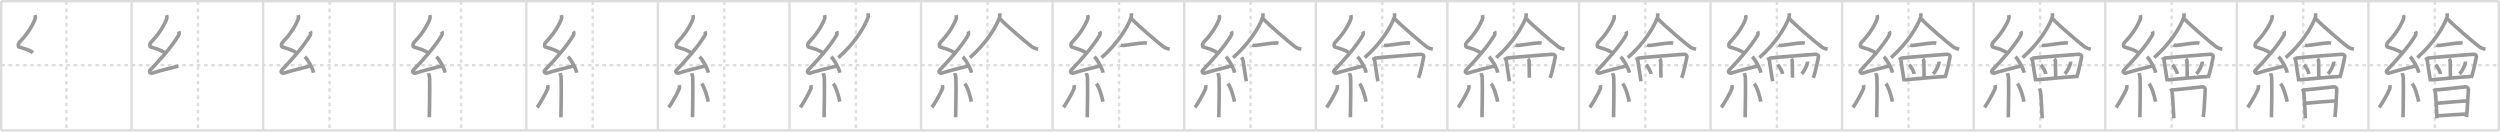<svg width="2071px" height="109px" viewBox="0 0 2071 109" xmlns="http://www.w3.org/2000/svg" xmlns:xlink="http://www.w3.org/1999/xlink" xml:space="preserve" version="1.1" baseProfile="full">
<line x1="1" y1="1" x2="2070" y2="1" style="stroke:#ddd;stroke-width:2"></line>
<line x1="1" y1="1" x2="1" y2="108" style="stroke:#ddd;stroke-width:2"></line>
<line x1="1" y1="108" x2="2070" y2="108" style="stroke:#ddd;stroke-width:2"></line>
<line x1="2070" y1="1" x2="2070" y2="108" style="stroke:#ddd;stroke-width:2"></line>
<line x1="109" y1="1" x2="109" y2="108" style="stroke:#ddd;stroke-width:2"></line>
<line x1="218" y1="1" x2="218" y2="108" style="stroke:#ddd;stroke-width:2"></line>
<line x1="327" y1="1" x2="327" y2="108" style="stroke:#ddd;stroke-width:2"></line>
<line x1="436" y1="1" x2="436" y2="108" style="stroke:#ddd;stroke-width:2"></line>
<line x1="545" y1="1" x2="545" y2="108" style="stroke:#ddd;stroke-width:2"></line>
<line x1="654" y1="1" x2="654" y2="108" style="stroke:#ddd;stroke-width:2"></line>
<line x1="763" y1="1" x2="763" y2="108" style="stroke:#ddd;stroke-width:2"></line>
<line x1="872" y1="1" x2="872" y2="108" style="stroke:#ddd;stroke-width:2"></line>
<line x1="981" y1="1" x2="981" y2="108" style="stroke:#ddd;stroke-width:2"></line>
<line x1="1090" y1="1" x2="1090" y2="108" style="stroke:#ddd;stroke-width:2"></line>
<line x1="1199" y1="1" x2="1199" y2="108" style="stroke:#ddd;stroke-width:2"></line>
<line x1="1308" y1="1" x2="1308" y2="108" style="stroke:#ddd;stroke-width:2"></line>
<line x1="1417" y1="1" x2="1417" y2="108" style="stroke:#ddd;stroke-width:2"></line>
<line x1="1526" y1="1" x2="1526" y2="108" style="stroke:#ddd;stroke-width:2"></line>
<line x1="1635" y1="1" x2="1635" y2="108" style="stroke:#ddd;stroke-width:2"></line>
<line x1="1744" y1="1" x2="1744" y2="108" style="stroke:#ddd;stroke-width:2"></line>
<line x1="1853" y1="1" x2="1853" y2="108" style="stroke:#ddd;stroke-width:2"></line>
<line x1="1962" y1="1" x2="1962" y2="108" style="stroke:#ddd;stroke-width:2"></line>
<line x1="1" y1="54" x2="2070" y2="54" style="stroke:#ddd;stroke-width:2;stroke-dasharray:3 3"></line>
<line x1="55" y1="1" x2="55" y2="108" style="stroke:#ddd;stroke-width:2;stroke-dasharray:3 3"></line>
<line x1="164" y1="1" x2="164" y2="108" style="stroke:#ddd;stroke-width:2;stroke-dasharray:3 3"></line>
<line x1="273" y1="1" x2="273" y2="108" style="stroke:#ddd;stroke-width:2;stroke-dasharray:3 3"></line>
<line x1="382" y1="1" x2="382" y2="108" style="stroke:#ddd;stroke-width:2;stroke-dasharray:3 3"></line>
<line x1="491" y1="1" x2="491" y2="108" style="stroke:#ddd;stroke-width:2;stroke-dasharray:3 3"></line>
<line x1="600" y1="1" x2="600" y2="108" style="stroke:#ddd;stroke-width:2;stroke-dasharray:3 3"></line>
<line x1="709" y1="1" x2="709" y2="108" style="stroke:#ddd;stroke-width:2;stroke-dasharray:3 3"></line>
<line x1="818" y1="1" x2="818" y2="108" style="stroke:#ddd;stroke-width:2;stroke-dasharray:3 3"></line>
<line x1="927" y1="1" x2="927" y2="108" style="stroke:#ddd;stroke-width:2;stroke-dasharray:3 3"></line>
<line x1="1036" y1="1" x2="1036" y2="108" style="stroke:#ddd;stroke-width:2;stroke-dasharray:3 3"></line>
<line x1="1145" y1="1" x2="1145" y2="108" style="stroke:#ddd;stroke-width:2;stroke-dasharray:3 3"></line>
<line x1="1254" y1="1" x2="1254" y2="108" style="stroke:#ddd;stroke-width:2;stroke-dasharray:3 3"></line>
<line x1="1363" y1="1" x2="1363" y2="108" style="stroke:#ddd;stroke-width:2;stroke-dasharray:3 3"></line>
<line x1="1472" y1="1" x2="1472" y2="108" style="stroke:#ddd;stroke-width:2;stroke-dasharray:3 3"></line>
<line x1="1581" y1="1" x2="1581" y2="108" style="stroke:#ddd;stroke-width:2;stroke-dasharray:3 3"></line>
<line x1="1690" y1="1" x2="1690" y2="108" style="stroke:#ddd;stroke-width:2;stroke-dasharray:3 3"></line>
<line x1="1799" y1="1" x2="1799" y2="108" style="stroke:#ddd;stroke-width:2;stroke-dasharray:3 3"></line>
<line x1="1908" y1="1" x2="1908" y2="108" style="stroke:#ddd;stroke-width:2;stroke-dasharray:3 3"></line>
<line x1="2017" y1="1" x2="2017" y2="108" style="stroke:#ddd;stroke-width:2;stroke-dasharray:3 3"></line>
<path d="M28.98,12.5c0.4,1.38,0.41,2.4-0.2,3.91c-2.69,6.64-7.79,13.71-13.05,19.02c-0.73,0.73-0.79,3.19,0,3.45c4.16,1.38,8.03,2.2,11.59,4.73" style="fill:none;stroke:#999;stroke-width:3"></path>

<path d="M137.98,12.5c0.4,1.38,0.41,2.4-0.2,3.91c-2.69,6.64-7.79,13.71-13.05,19.02c-0.73,0.73-0.79,3.19,0,3.45c4.16,1.38,8.03,2.2,11.59,4.73" style="fill:none;stroke:#999;stroke-width:3"></path>
<path d="M148.08,25.93c0.29,0.58,0.37,2.46,0,3.09c-5.69,9.73-15.69,20.68-23.52,28.94c-1.8,1.89,0.45,2.98,1.62,2.59c4.9-1.61,15.27-4.26,21.57-5.8" style="fill:none;stroke:#999;stroke-width:3"></path>

<path d="M246.98,12.5c0.4,1.38,0.41,2.4-0.2,3.91c-2.69,6.64-7.79,13.71-13.05,19.02c-0.73,0.73-0.79,3.19,0,3.45c4.16,1.38,8.03,2.2,11.59,4.73" style="fill:none;stroke:#999;stroke-width:3"></path>
<path d="M257.08,25.93c0.29,0.58,0.37,2.46,0,3.09c-5.69,9.73-15.69,20.68-23.52,28.94c-1.8,1.89,0.45,2.98,1.62,2.59c4.9-1.61,15.27-4.26,21.57-5.8" style="fill:none;stroke:#999;stroke-width:3"></path>
<path d="M252.5,47c2.56,2.34,6.61,9.61,7.25,13.25" style="fill:none;stroke:#999;stroke-width:3"></path>

<path d="M355.98,12.5c0.4,1.38,0.41,2.4-0.2,3.91c-2.69,6.64-7.79,13.71-13.05,19.02c-0.73,0.73-0.79,3.19,0,3.45c4.16,1.38,8.03,2.2,11.59,4.73" style="fill:none;stroke:#999;stroke-width:3"></path>
<path d="M366.08,25.93c0.29,0.58,0.37,2.46,0,3.09c-5.69,9.73-15.69,20.68-23.52,28.94c-1.8,1.89,0.45,2.98,1.62,2.59c4.9-1.61,15.27-4.26,21.57-5.8" style="fill:none;stroke:#999;stroke-width:3"></path>
<path d="M361.5,47c2.56,2.34,6.61,9.61,7.25,13.25" style="fill:none;stroke:#999;stroke-width:3"></path>
<path d="M354.89,60.62c0.07,0.36,0.91,1.85,0.98,4.09c0.31,10.79-0.2,28.79-0.2,32.46" style="fill:none;stroke:#999;stroke-width:3"></path>

<path d="M464.98,12.5c0.4,1.38,0.41,2.4-0.2,3.91c-2.69,6.64-7.79,13.71-13.05,19.02c-0.73,0.73-0.79,3.19,0,3.45c4.16,1.38,8.03,2.2,11.59,4.73" style="fill:none;stroke:#999;stroke-width:3"></path>
<path d="M475.08,25.93c0.29,0.58,0.37,2.46,0,3.09c-5.69,9.73-15.69,20.68-23.52,28.94c-1.8,1.89,0.45,2.98,1.62,2.59c4.9-1.61,15.27-4.26,21.57-5.8" style="fill:none;stroke:#999;stroke-width:3"></path>
<path d="M470.5,47c2.56,2.34,6.61,9.61,7.25,13.25" style="fill:none;stroke:#999;stroke-width:3"></path>
<path d="M463.89,60.62c0.07,0.36,0.91,1.85,0.98,4.09c0.31,10.79-0.2,28.79-0.2,32.46" style="fill:none;stroke:#999;stroke-width:3"></path>
<path d="M453.78,70.5c0.15,0.87,0.12,2.57-0.15,3.19C451.88,77.74,447.49,85.53,445.0,89" style="fill:none;stroke:#999;stroke-width:3"></path>

<path d="M573.98,12.5c0.4,1.38,0.41,2.4-0.2,3.91c-2.69,6.64-7.79,13.71-13.05,19.02c-0.73,0.73-0.79,3.19,0,3.45c4.16,1.38,8.03,2.2,11.59,4.73" style="fill:none;stroke:#999;stroke-width:3"></path>
<path d="M584.08,25.93c0.29,0.58,0.37,2.46,0,3.09c-5.69,9.73-15.69,20.68-23.52,28.94c-1.8,1.89,0.45,2.98,1.62,2.59c4.9-1.61,15.27-4.26,21.57-5.8" style="fill:none;stroke:#999;stroke-width:3"></path>
<path d="M579.5,47c2.56,2.34,6.61,9.61,7.25,13.25" style="fill:none;stroke:#999;stroke-width:3"></path>
<path d="M572.89,60.62c0.07,0.36,0.91,1.85,0.98,4.09c0.31,10.79-0.2,28.79-0.2,32.46" style="fill:none;stroke:#999;stroke-width:3"></path>
<path d="M562.78,70.5c0.15,0.87,0.12,2.57-0.15,3.19C560.88,77.74,556.49,85.53,554.0,89" style="fill:none;stroke:#999;stroke-width:3"></path>
<path d="M581.25,69.25c2.71,3.54,4.79,11.76,5.42,14.97" style="fill:none;stroke:#999;stroke-width:3"></path>

<path d="M682.98,12.5c0.4,1.38,0.41,2.4-0.2,3.91c-2.69,6.64-7.79,13.71-13.05,19.02c-0.73,0.73-0.79,3.19,0,3.45c4.16,1.38,8.03,2.2,11.59,4.73" style="fill:none;stroke:#999;stroke-width:3"></path>
<path d="M693.08,25.93c0.29,0.58,0.37,2.46,0,3.09c-5.69,9.73-15.69,20.68-23.52,28.94c-1.8,1.89,0.45,2.98,1.62,2.59c4.9-1.61,15.27-4.26,21.57-5.8" style="fill:none;stroke:#999;stroke-width:3"></path>
<path d="M688.5,47c2.56,2.34,6.61,9.61,7.25,13.25" style="fill:none;stroke:#999;stroke-width:3"></path>
<path d="M681.89,60.62c0.07,0.36,0.91,1.85,0.98,4.09c0.31,10.79-0.2,28.79-0.2,32.46" style="fill:none;stroke:#999;stroke-width:3"></path>
<path d="M671.78,70.5c0.15,0.87,0.12,2.57-0.15,3.19C669.88,77.74,665.49,85.53,663.0,89" style="fill:none;stroke:#999;stroke-width:3"></path>
<path d="M690.25,69.25c2.71,3.54,4.79,11.76,5.42,14.97" style="fill:none;stroke:#999;stroke-width:3"></path>
<path d="M719.17,11c0.07,0.86,0.27,2.33-0.14,3.48c-2.92,8.16-11.26,21.64-24.53,33.27" style="fill:none;stroke:#999;stroke-width:3"></path>

<path d="M791.98,12.5c0.4,1.38,0.41,2.4-0.2,3.91c-2.69,6.64-7.79,13.71-13.05,19.02c-0.73,0.73-0.79,3.19,0,3.45c4.16,1.38,8.03,2.2,11.59,4.73" style="fill:none;stroke:#999;stroke-width:3"></path>
<path d="M802.08,25.93c0.29,0.58,0.37,2.46,0,3.09c-5.69,9.73-15.69,20.68-23.52,28.94c-1.8,1.89,0.45,2.98,1.62,2.59c4.9-1.61,15.27-4.26,21.57-5.8" style="fill:none;stroke:#999;stroke-width:3"></path>
<path d="M797.5,47c2.56,2.34,6.61,9.61,7.25,13.25" style="fill:none;stroke:#999;stroke-width:3"></path>
<path d="M790.89,60.62c0.07,0.36,0.91,1.85,0.98,4.09c0.31,10.79-0.2,28.79-0.2,32.46" style="fill:none;stroke:#999;stroke-width:3"></path>
<path d="M780.78,70.5c0.15,0.87,0.12,2.57-0.15,3.19C778.88,77.74,774.49,85.53,772.0,89" style="fill:none;stroke:#999;stroke-width:3"></path>
<path d="M799.25,69.25c2.71,3.54,4.79,11.76,5.42,14.97" style="fill:none;stroke:#999;stroke-width:3"></path>
<path d="M828.17,11c0.07,0.86,0.27,2.33-0.14,3.48c-2.92,8.16-11.26,21.64-24.53,33.27" style="fill:none;stroke:#999;stroke-width:3"></path>
<path d="M828.51,15.59c4.19,4.73,21.73,19.68,26.35,23.15c1.57,1.18,3.58,1.68,5.14,2.01" style="fill:none;stroke:#999;stroke-width:3"></path>

<path d="M900.98,12.5c0.4,1.38,0.41,2.4-0.2,3.91c-2.69,6.64-7.79,13.71-13.05,19.02c-0.73,0.73-0.79,3.19,0,3.45c4.16,1.38,8.03,2.2,11.59,4.73" style="fill:none;stroke:#999;stroke-width:3"></path>
<path d="M911.08,25.93c0.29,0.58,0.37,2.46,0,3.09c-5.69,9.73-15.69,20.68-23.52,28.94c-1.8,1.89,0.45,2.98,1.62,2.59c4.9-1.61,15.27-4.26,21.57-5.8" style="fill:none;stroke:#999;stroke-width:3"></path>
<path d="M906.5,47c2.56,2.34,6.61,9.61,7.25,13.25" style="fill:none;stroke:#999;stroke-width:3"></path>
<path d="M899.89,60.62c0.07,0.36,0.91,1.85,0.98,4.09c0.31,10.79-0.2,28.79-0.2,32.46" style="fill:none;stroke:#999;stroke-width:3"></path>
<path d="M889.78,70.5c0.15,0.87,0.12,2.57-0.15,3.19C887.88,77.74,883.49,85.53,881.0,89" style="fill:none;stroke:#999;stroke-width:3"></path>
<path d="M908.25,69.25c2.71,3.54,4.79,11.76,5.42,14.97" style="fill:none;stroke:#999;stroke-width:3"></path>
<path d="M937.17,11c0.07,0.86,0.27,2.33-0.14,3.48c-2.92,8.16-11.26,21.64-24.53,33.27" style="fill:none;stroke:#999;stroke-width:3"></path>
<path d="M937.51,15.59c4.19,4.73,21.73,19.68,26.35,23.15c1.57,1.18,3.58,1.68,5.14,2.01" style="fill:none;stroke:#999;stroke-width:3"></path>
<path d="M928.31,37.37c0.63,0.27,1.79,0.33,2.42,0.27c4.13-0.38,12.95-2,17.12-2.08c1.05-0.02,1.69,0.13,2.21,0.27" style="fill:none;stroke:#999;stroke-width:3"></path>

<path d="M1009.98,12.5c0.4,1.38,0.41,2.4-0.2,3.91c-2.69,6.64-7.79,13.71-13.05,19.02c-0.73,0.73-0.79,3.19,0,3.45c4.16,1.38,8.03,2.2,11.59,4.73" style="fill:none;stroke:#999;stroke-width:3"></path>
<path d="M1020.08,25.93c0.29,0.58,0.37,2.46,0,3.09c-5.69,9.73-15.69,20.68-23.52,28.94c-1.8,1.89,0.45,2.98,1.62,2.59c4.9-1.61,15.27-4.26,21.57-5.8" style="fill:none;stroke:#999;stroke-width:3"></path>
<path d="M1015.5,47c2.56,2.34,6.61,9.61,7.25,13.25" style="fill:none;stroke:#999;stroke-width:3"></path>
<path d="M1008.89,60.62c0.07,0.36,0.91,1.85,0.98,4.09c0.31,10.79-0.2,28.79-0.2,32.46" style="fill:none;stroke:#999;stroke-width:3"></path>
<path d="M998.78,70.5c0.15,0.87,0.12,2.57-0.15,3.19C996.88,77.74,992.49,85.53,990.0,89" style="fill:none;stroke:#999;stroke-width:3"></path>
<path d="M1017.25,69.25c2.71,3.54,4.79,11.76,5.42,14.97" style="fill:none;stroke:#999;stroke-width:3"></path>
<path d="M1046.17,11c0.07,0.86,0.27,2.33-0.14,3.48c-2.92,8.16-11.26,21.64-24.53,33.27" style="fill:none;stroke:#999;stroke-width:3"></path>
<path d="M1046.51,15.59c4.19,4.73,21.73,19.68,26.35,23.15c1.57,1.18,3.58,1.68,5.14,2.01" style="fill:none;stroke:#999;stroke-width:3"></path>
<path d="M1037.31,37.37c0.63,0.27,1.79,0.33,2.42,0.27c4.13-0.38,12.95-2,17.12-2.08c1.05-0.02,1.69,0.13,2.21,0.27" style="fill:none;stroke:#999;stroke-width:3"></path>
<path d="M1028.54,47.43c0.34,0.7,1.12,2.04,1.26,2.97c0.4,2.55,1.92,13.11,2.61,16.93" style="fill:none;stroke:#999;stroke-width:3"></path>

<path d="M1118.98,12.5c0.4,1.38,0.41,2.4-0.2,3.91c-2.69,6.64-7.79,13.71-13.05,19.02c-0.73,0.73-0.79,3.19,0,3.45c4.16,1.38,8.03,2.2,11.59,4.73" style="fill:none;stroke:#999;stroke-width:3"></path>
<path d="M1129.08,25.93c0.29,0.58,0.37,2.46,0,3.09c-5.69,9.73-15.69,20.68-23.52,28.94c-1.8,1.89,0.45,2.98,1.62,2.59c4.9-1.61,15.27-4.26,21.57-5.8" style="fill:none;stroke:#999;stroke-width:3"></path>
<path d="M1124.5,47c2.56,2.34,6.61,9.61,7.25,13.25" style="fill:none;stroke:#999;stroke-width:3"></path>
<path d="M1117.89,60.62c0.07,0.36,0.91,1.85,0.98,4.09c0.31,10.79-0.2,28.79-0.2,32.46" style="fill:none;stroke:#999;stroke-width:3"></path>
<path d="M1107.78,70.5c0.15,0.87,0.12,2.57-0.15,3.19C1105.88,77.74,1101.49,85.53,1099.0,89" style="fill:none;stroke:#999;stroke-width:3"></path>
<path d="M1126.25,69.25c2.71,3.54,4.79,11.76,5.42,14.97" style="fill:none;stroke:#999;stroke-width:3"></path>
<path d="M1155.17,11c0.07,0.86,0.27,2.33-0.14,3.48c-2.92,8.16-11.26,21.64-24.53,33.27" style="fill:none;stroke:#999;stroke-width:3"></path>
<path d="M1155.51,15.59c4.19,4.73,21.73,19.68,26.35,23.15c1.57,1.18,3.58,1.68,5.14,2.01" style="fill:none;stroke:#999;stroke-width:3"></path>
<path d="M1146.31,37.37c0.63,0.27,1.79,0.33,2.42,0.27c4.13-0.38,12.95-2,17.12-2.08c1.05-0.02,1.69,0.13,2.21,0.27" style="fill:none;stroke:#999;stroke-width:3"></path>
<path d="M1137.54,47.43c0.34,0.7,1.12,2.04,1.26,2.97c0.4,2.55,1.92,13.11,2.61,16.93" style="fill:none;stroke:#999;stroke-width:3"></path>
<path d="M1138.88,48.18c3.5-0.7,36.13-3.01,37.59-3.2c1.78-0.23,3.28,0.77,2.91,2.4C1178.68,50.36,1177.0,59.75,1175.09,64.5" style="fill:none;stroke:#999;stroke-width:3"></path>

<path d="M1227.98,12.5c0.4,1.38,0.41,2.4-0.2,3.91c-2.69,6.64-7.79,13.71-13.05,19.02c-0.73,0.73-0.79,3.19,0,3.45c4.16,1.38,8.03,2.2,11.59,4.73" style="fill:none;stroke:#999;stroke-width:3"></path>
<path d="M1238.08,25.93c0.29,0.58,0.37,2.46,0,3.09c-5.69,9.73-15.69,20.68-23.52,28.94c-1.8,1.89,0.45,2.98,1.62,2.59c4.9-1.61,15.27-4.26,21.57-5.8" style="fill:none;stroke:#999;stroke-width:3"></path>
<path d="M1233.5,47c2.56,2.34,6.61,9.61,7.25,13.25" style="fill:none;stroke:#999;stroke-width:3"></path>
<path d="M1226.89,60.62c0.07,0.36,0.91,1.85,0.98,4.09c0.31,10.79-0.2,28.79-0.2,32.46" style="fill:none;stroke:#999;stroke-width:3"></path>
<path d="M1216.78,70.5c0.15,0.87,0.12,2.57-0.15,3.19C1214.88,77.74,1210.49,85.53,1208.0,89" style="fill:none;stroke:#999;stroke-width:3"></path>
<path d="M1235.25,69.25c2.71,3.54,4.79,11.76,5.42,14.97" style="fill:none;stroke:#999;stroke-width:3"></path>
<path d="M1264.17,11c0.07,0.86,0.27,2.33-0.14,3.48c-2.92,8.16-11.26,21.64-24.53,33.27" style="fill:none;stroke:#999;stroke-width:3"></path>
<path d="M1264.51,15.59c4.19,4.73,21.73,19.68,26.35,23.15c1.57,1.18,3.58,1.68,5.14,2.01" style="fill:none;stroke:#999;stroke-width:3"></path>
<path d="M1255.31,37.37c0.63,0.27,1.79,0.33,2.42,0.27c4.13-0.38,12.95-2,17.12-2.08c1.05-0.02,1.69,0.13,2.21,0.27" style="fill:none;stroke:#999;stroke-width:3"></path>
<path d="M1246.54,47.43c0.34,0.7,1.12,2.04,1.26,2.97c0.4,2.55,1.92,13.11,2.61,16.93" style="fill:none;stroke:#999;stroke-width:3"></path>
<path d="M1247.88,48.18c3.5-0.7,36.13-3.01,37.59-3.2c1.78-0.23,3.28,0.77,2.91,2.4C1287.68,50.36,1286.0,59.75,1284.09,64.5" style="fill:none;stroke:#999;stroke-width:3"></path>
<path d="M1265.72,48.75c0.78,0.75,1,1.08,1.02,2.5c0.04,4.21,0.17,11.19,0.17,13.08" style="fill:none;stroke:#999;stroke-width:3"></path>

<path d="M1336.98,12.5c0.4,1.38,0.41,2.4-0.2,3.91c-2.69,6.64-7.79,13.71-13.05,19.02c-0.73,0.73-0.79,3.19,0,3.45c4.16,1.38,8.03,2.2,11.59,4.73" style="fill:none;stroke:#999;stroke-width:3"></path>
<path d="M1347.08,25.93c0.29,0.58,0.37,2.46,0,3.09c-5.69,9.73-15.69,20.68-23.52,28.94c-1.8,1.89,0.45,2.98,1.62,2.59c4.9-1.61,15.27-4.26,21.57-5.8" style="fill:none;stroke:#999;stroke-width:3"></path>
<path d="M1342.5,47c2.56,2.34,6.61,9.61,7.25,13.25" style="fill:none;stroke:#999;stroke-width:3"></path>
<path d="M1335.89,60.62c0.07,0.36,0.91,1.85,0.98,4.09c0.31,10.79-0.2,28.79-0.2,32.46" style="fill:none;stroke:#999;stroke-width:3"></path>
<path d="M1325.78,70.5c0.15,0.87,0.12,2.57-0.15,3.19C1323.88,77.74,1319.49,85.53,1317.0,89" style="fill:none;stroke:#999;stroke-width:3"></path>
<path d="M1344.25,69.25c2.71,3.54,4.79,11.76,5.42,14.97" style="fill:none;stroke:#999;stroke-width:3"></path>
<path d="M1373.17,11c0.07,0.86,0.27,2.33-0.14,3.48c-2.92,8.16-11.26,21.64-24.53,33.27" style="fill:none;stroke:#999;stroke-width:3"></path>
<path d="M1373.51,15.59c4.19,4.73,21.73,19.68,26.35,23.15c1.57,1.18,3.58,1.68,5.14,2.01" style="fill:none;stroke:#999;stroke-width:3"></path>
<path d="M1364.31,37.37c0.63,0.27,1.79,0.33,2.42,0.27c4.13-0.38,12.95-2,17.12-2.08c1.05-0.02,1.69,0.13,2.21,0.27" style="fill:none;stroke:#999;stroke-width:3"></path>
<path d="M1355.54,47.43c0.34,0.7,1.12,2.04,1.26,2.97c0.4,2.55,1.92,13.11,2.61,16.93" style="fill:none;stroke:#999;stroke-width:3"></path>
<path d="M1356.88,48.18c3.5-0.7,36.13-3.01,37.59-3.2c1.78-0.23,3.28,0.77,2.91,2.4C1396.68,50.36,1395.0,59.75,1393.09,64.5" style="fill:none;stroke:#999;stroke-width:3"></path>
<path d="M1374.72,48.75c0.78,0.75,1,1.08,1.02,2.5c0.04,4.21,0.17,11.19,0.17,13.08" style="fill:none;stroke:#999;stroke-width:3"></path>
<path d="M1363.6,53.64c1.47,1.34,3.79,5.52,4.15,7.61" style="fill:none;stroke:#999;stroke-width:3"></path>

<path d="M1445.98,12.5c0.4,1.38,0.41,2.4-0.2,3.91c-2.69,6.64-7.79,13.71-13.05,19.02c-0.73,0.73-0.79,3.19,0,3.45c4.16,1.38,8.03,2.2,11.59,4.73" style="fill:none;stroke:#999;stroke-width:3"></path>
<path d="M1456.08,25.93c0.29,0.58,0.37,2.46,0,3.09c-5.69,9.73-15.69,20.68-23.52,28.94c-1.8,1.89,0.45,2.98,1.62,2.59c4.9-1.61,15.27-4.26,21.57-5.8" style="fill:none;stroke:#999;stroke-width:3"></path>
<path d="M1451.5,47c2.56,2.34,6.61,9.61,7.25,13.25" style="fill:none;stroke:#999;stroke-width:3"></path>
<path d="M1444.89,60.62c0.07,0.36,0.91,1.85,0.98,4.09c0.31,10.79-0.2,28.79-0.2,32.46" style="fill:none;stroke:#999;stroke-width:3"></path>
<path d="M1434.78,70.5c0.15,0.87,0.12,2.57-0.15,3.19C1432.88,77.74,1428.49,85.53,1426.0,89" style="fill:none;stroke:#999;stroke-width:3"></path>
<path d="M1453.25,69.25c2.71,3.54,4.79,11.76,5.42,14.97" style="fill:none;stroke:#999;stroke-width:3"></path>
<path d="M1482.17,11c0.07,0.86,0.27,2.33-0.14,3.48c-2.92,8.16-11.26,21.64-24.53,33.27" style="fill:none;stroke:#999;stroke-width:3"></path>
<path d="M1482.51,15.59c4.19,4.73,21.73,19.68,26.35,23.15c1.57,1.18,3.58,1.68,5.14,2.01" style="fill:none;stroke:#999;stroke-width:3"></path>
<path d="M1473.31,37.37c0.63,0.27,1.79,0.33,2.42,0.27c4.13-0.38,12.95-2,17.12-2.08c1.05-0.02,1.69,0.13,2.21,0.27" style="fill:none;stroke:#999;stroke-width:3"></path>
<path d="M1464.54,47.43c0.34,0.7,1.12,2.04,1.26,2.97c0.4,2.55,1.92,13.11,2.61,16.93" style="fill:none;stroke:#999;stroke-width:3"></path>
<path d="M1465.88,48.18c3.5-0.7,36.13-3.01,37.59-3.2c1.78-0.23,3.28,0.77,2.91,2.4C1505.68,50.36,1504.0,59.75,1502.09,64.5" style="fill:none;stroke:#999;stroke-width:3"></path>
<path d="M1483.72,48.75c0.78,0.75,1,1.08,1.02,2.5c0.04,4.21,0.17,11.19,0.17,13.08" style="fill:none;stroke:#999;stroke-width:3"></path>
<path d="M1472.6,53.64c1.47,1.34,3.79,5.52,4.15,7.61" style="fill:none;stroke:#999;stroke-width:3"></path>
<path d="M1497.33,50.99c0.02,0.24,0.03,0.62-0.03,0.97c-0.33,2.04-2.22,6.51-4.81,9.25" style="fill:none;stroke:#999;stroke-width:3"></path>

<path d="M1554.98,12.5c0.4,1.38,0.41,2.4-0.2,3.91c-2.69,6.64-7.79,13.71-13.05,19.02c-0.73,0.73-0.79,3.19,0,3.45c4.16,1.38,8.03,2.2,11.59,4.73" style="fill:none;stroke:#999;stroke-width:3"></path>
<path d="M1565.08,25.93c0.29,0.58,0.37,2.46,0,3.09c-5.69,9.73-15.69,20.68-23.52,28.94c-1.8,1.89,0.45,2.98,1.62,2.59c4.9-1.61,15.27-4.26,21.57-5.8" style="fill:none;stroke:#999;stroke-width:3"></path>
<path d="M1560.5,47c2.56,2.34,6.61,9.61,7.25,13.25" style="fill:none;stroke:#999;stroke-width:3"></path>
<path d="M1553.89,60.62c0.07,0.36,0.91,1.85,0.98,4.09c0.31,10.79-0.2,28.79-0.2,32.46" style="fill:none;stroke:#999;stroke-width:3"></path>
<path d="M1543.78,70.5c0.15,0.87,0.12,2.57-0.15,3.19C1541.88,77.74,1537.49,85.53,1535.0,89" style="fill:none;stroke:#999;stroke-width:3"></path>
<path d="M1562.25,69.25c2.71,3.54,4.79,11.76,5.42,14.97" style="fill:none;stroke:#999;stroke-width:3"></path>
<path d="M1591.17,11c0.07,0.86,0.27,2.33-0.14,3.48c-2.92,8.16-11.26,21.64-24.53,33.27" style="fill:none;stroke:#999;stroke-width:3"></path>
<path d="M1591.51,15.59c4.19,4.73,21.73,19.68,26.35,23.15c1.57,1.18,3.58,1.68,5.14,2.01" style="fill:none;stroke:#999;stroke-width:3"></path>
<path d="M1582.31,37.37c0.63,0.27,1.79,0.33,2.42,0.27c4.13-0.38,12.95-2,17.12-2.08c1.05-0.02,1.69,0.13,2.21,0.27" style="fill:none;stroke:#999;stroke-width:3"></path>
<path d="M1573.54,47.43c0.34,0.7,1.12,2.04,1.26,2.97c0.4,2.55,1.92,13.11,2.61,16.93" style="fill:none;stroke:#999;stroke-width:3"></path>
<path d="M1574.88,48.18c3.5-0.7,36.13-3.01,37.59-3.2c1.78-0.23,3.28,0.77,2.91,2.4C1614.68,50.36,1613.0,59.75,1611.09,64.5" style="fill:none;stroke:#999;stroke-width:3"></path>
<path d="M1592.72,48.75c0.78,0.75,1,1.08,1.02,2.5c0.04,4.21,0.17,11.19,0.17,13.08" style="fill:none;stroke:#999;stroke-width:3"></path>
<path d="M1581.6,53.64c1.47,1.34,3.79,5.52,4.15,7.61" style="fill:none;stroke:#999;stroke-width:3"></path>
<path d="M1606.33,50.99c0.02,0.24,0.03,0.62-0.03,0.97c-0.33,2.04-2.22,6.51-4.81,9.25" style="fill:none;stroke:#999;stroke-width:3"></path>
<path d="M1577.66,66.14c4.67-0.46,29.82-2.73,33.37-2.73" style="fill:none;stroke:#999;stroke-width:3"></path>

<path d="M1663.98,12.5c0.4,1.38,0.41,2.4-0.2,3.91c-2.69,6.64-7.79,13.71-13.05,19.02c-0.73,0.73-0.79,3.19,0,3.45c4.16,1.38,8.03,2.2,11.59,4.73" style="fill:none;stroke:#999;stroke-width:3"></path>
<path d="M1674.08,25.93c0.29,0.58,0.37,2.46,0,3.09c-5.69,9.73-15.69,20.68-23.52,28.94c-1.8,1.89,0.45,2.98,1.62,2.59c4.9-1.61,15.27-4.26,21.57-5.8" style="fill:none;stroke:#999;stroke-width:3"></path>
<path d="M1669.5,47c2.56,2.34,6.61,9.61,7.25,13.25" style="fill:none;stroke:#999;stroke-width:3"></path>
<path d="M1662.89,60.62c0.07,0.36,0.91,1.85,0.98,4.09c0.31,10.79-0.2,28.79-0.2,32.46" style="fill:none;stroke:#999;stroke-width:3"></path>
<path d="M1652.78,70.5c0.15,0.87,0.12,2.57-0.15,3.19C1650.88,77.74,1646.49,85.53,1644.0,89" style="fill:none;stroke:#999;stroke-width:3"></path>
<path d="M1671.25,69.25c2.71,3.54,4.79,11.76,5.42,14.97" style="fill:none;stroke:#999;stroke-width:3"></path>
<path d="M1700.17,11c0.07,0.86,0.27,2.33-0.14,3.48c-2.92,8.16-11.26,21.64-24.53,33.27" style="fill:none;stroke:#999;stroke-width:3"></path>
<path d="M1700.51,15.59c4.19,4.73,21.73,19.68,26.35,23.15c1.57,1.18,3.58,1.68,5.14,2.01" style="fill:none;stroke:#999;stroke-width:3"></path>
<path d="M1691.31,37.37c0.63,0.27,1.79,0.33,2.42,0.27c4.13-0.38,12.95-2,17.12-2.08c1.05-0.02,1.69,0.13,2.21,0.27" style="fill:none;stroke:#999;stroke-width:3"></path>
<path d="M1682.54,47.43c0.34,0.7,1.12,2.04,1.26,2.97c0.4,2.55,1.92,13.11,2.61,16.93" style="fill:none;stroke:#999;stroke-width:3"></path>
<path d="M1683.88,48.18c3.5-0.7,36.13-3.01,37.59-3.2c1.78-0.23,3.28,0.77,2.91,2.4C1723.68,50.36,1722.0,59.75,1720.09,64.5" style="fill:none;stroke:#999;stroke-width:3"></path>
<path d="M1701.72,48.75c0.78,0.75,1,1.08,1.02,2.5c0.04,4.21,0.17,11.19,0.17,13.08" style="fill:none;stroke:#999;stroke-width:3"></path>
<path d="M1690.6,53.64c1.47,1.34,3.79,5.52,4.15,7.61" style="fill:none;stroke:#999;stroke-width:3"></path>
<path d="M1715.33,50.99c0.02,0.24,0.03,0.62-0.03,0.97c-0.33,2.04-2.22,6.51-4.81,9.25" style="fill:none;stroke:#999;stroke-width:3"></path>
<path d="M1686.66,66.14c4.67-0.46,29.82-2.73,33.37-2.73" style="fill:none;stroke:#999;stroke-width:3"></path>
<path d="M1689.47,73.25c0.17,0.41,0.68,1.69,0.78,2.2c0.79,4.21,1.03,14.76,1.52,22.55" style="fill:none;stroke:#999;stroke-width:3"></path>

<path d="M1772.98,12.5c0.4,1.38,0.41,2.4-0.2,3.91c-2.69,6.64-7.79,13.71-13.05,19.02c-0.73,0.73-0.79,3.19,0,3.45c4.16,1.38,8.03,2.2,11.59,4.73" style="fill:none;stroke:#999;stroke-width:3"></path>
<path d="M1783.08,25.93c0.29,0.58,0.37,2.46,0,3.09c-5.69,9.73-15.69,20.68-23.52,28.94c-1.8,1.89,0.45,2.98,1.62,2.59c4.9-1.61,15.27-4.26,21.57-5.8" style="fill:none;stroke:#999;stroke-width:3"></path>
<path d="M1778.5,47c2.56,2.34,6.61,9.61,7.25,13.25" style="fill:none;stroke:#999;stroke-width:3"></path>
<path d="M1771.89,60.62c0.07,0.36,0.91,1.85,0.98,4.09c0.31,10.79-0.2,28.79-0.2,32.46" style="fill:none;stroke:#999;stroke-width:3"></path>
<path d="M1761.78,70.5c0.15,0.87,0.12,2.57-0.15,3.19C1759.88,77.74,1755.49,85.53,1753.0,89" style="fill:none;stroke:#999;stroke-width:3"></path>
<path d="M1780.25,69.25c2.71,3.54,4.79,11.76,5.42,14.97" style="fill:none;stroke:#999;stroke-width:3"></path>
<path d="M1809.17,11c0.07,0.86,0.27,2.33-0.14,3.48c-2.92,8.16-11.26,21.64-24.53,33.27" style="fill:none;stroke:#999;stroke-width:3"></path>
<path d="M1809.51,15.59c4.19,4.73,21.73,19.68,26.35,23.15c1.57,1.18,3.58,1.68,5.14,2.01" style="fill:none;stroke:#999;stroke-width:3"></path>
<path d="M1800.31,37.37c0.63,0.27,1.79,0.33,2.42,0.27c4.13-0.38,12.95-2,17.12-2.08c1.05-0.02,1.69,0.13,2.21,0.27" style="fill:none;stroke:#999;stroke-width:3"></path>
<path d="M1791.54,47.43c0.34,0.7,1.12,2.04,1.26,2.97c0.4,2.55,1.92,13.11,2.61,16.93" style="fill:none;stroke:#999;stroke-width:3"></path>
<path d="M1792.88,48.18c3.5-0.7,36.13-3.01,37.59-3.2c1.78-0.23,3.28,0.77,2.91,2.4C1832.68,50.36,1831.0,59.75,1829.09,64.5" style="fill:none;stroke:#999;stroke-width:3"></path>
<path d="M1810.72,48.75c0.78,0.75,1,1.08,1.02,2.5c0.04,4.21,0.17,11.19,0.17,13.08" style="fill:none;stroke:#999;stroke-width:3"></path>
<path d="M1799.6,53.64c1.47,1.34,3.79,5.52,4.15,7.61" style="fill:none;stroke:#999;stroke-width:3"></path>
<path d="M1824.33,50.99c0.02,0.24,0.03,0.62-0.03,0.97c-0.33,2.04-2.22,6.51-4.81,9.25" style="fill:none;stroke:#999;stroke-width:3"></path>
<path d="M1795.66,66.14c4.67-0.46,29.82-2.73,33.37-2.73" style="fill:none;stroke:#999;stroke-width:3"></path>
<path d="M1798.47,73.25c0.17,0.41,0.68,1.69,0.78,2.2c0.79,4.21,1.03,14.76,1.52,22.55" style="fill:none;stroke:#999;stroke-width:3"></path>
<path d="M1799.85,74.55c6.98-0.6,18.95-2.03,24.16-2.58c1.92-0.2,2.9,1.07,2.8,2.26C1826.45,78.62,1826.13,89.7,1825.25,97" style="fill:none;stroke:#999;stroke-width:3"></path>

<path d="M1881.98,12.5c0.4,1.38,0.41,2.4-0.2,3.91c-2.69,6.64-7.79,13.71-13.05,19.02c-0.73,0.73-0.79,3.19,0,3.45c4.16,1.38,8.03,2.2,11.59,4.73" style="fill:none;stroke:#999;stroke-width:3"></path>
<path d="M1892.08,25.93c0.29,0.58,0.37,2.46,0,3.09c-5.69,9.73-15.69,20.68-23.52,28.94c-1.8,1.89,0.45,2.98,1.62,2.59c4.9-1.61,15.27-4.26,21.57-5.8" style="fill:none;stroke:#999;stroke-width:3"></path>
<path d="M1887.5,47c2.56,2.34,6.61,9.61,7.25,13.25" style="fill:none;stroke:#999;stroke-width:3"></path>
<path d="M1880.89,60.62c0.07,0.36,0.91,1.85,0.98,4.09c0.31,10.79-0.2,28.79-0.2,32.46" style="fill:none;stroke:#999;stroke-width:3"></path>
<path d="M1870.78,70.5c0.15,0.87,0.12,2.57-0.15,3.19C1868.88,77.74,1864.49,85.53,1862.0,89" style="fill:none;stroke:#999;stroke-width:3"></path>
<path d="M1889.25,69.25c2.71,3.54,4.79,11.76,5.42,14.97" style="fill:none;stroke:#999;stroke-width:3"></path>
<path d="M1918.17,11c0.07,0.86,0.27,2.33-0.14,3.48c-2.92,8.16-11.26,21.64-24.53,33.27" style="fill:none;stroke:#999;stroke-width:3"></path>
<path d="M1918.51,15.59c4.19,4.73,21.73,19.68,26.35,23.15c1.57,1.18,3.58,1.68,5.14,2.01" style="fill:none;stroke:#999;stroke-width:3"></path>
<path d="M1909.31,37.37c0.63,0.27,1.79,0.33,2.42,0.27c4.13-0.38,12.95-2,17.12-2.08c1.05-0.02,1.69,0.13,2.21,0.27" style="fill:none;stroke:#999;stroke-width:3"></path>
<path d="M1900.54,47.43c0.34,0.7,1.12,2.04,1.26,2.97c0.4,2.55,1.92,13.11,2.61,16.93" style="fill:none;stroke:#999;stroke-width:3"></path>
<path d="M1901.88,48.18c3.5-0.7,36.13-3.01,37.59-3.2c1.78-0.23,3.28,0.77,2.91,2.4C1941.68,50.36,1940.0,59.75,1938.09,64.5" style="fill:none;stroke:#999;stroke-width:3"></path>
<path d="M1919.72,48.75c0.78,0.75,1,1.08,1.02,2.5c0.04,4.21,0.17,11.19,0.17,13.08" style="fill:none;stroke:#999;stroke-width:3"></path>
<path d="M1908.6,53.64c1.47,1.34,3.79,5.52,4.15,7.61" style="fill:none;stroke:#999;stroke-width:3"></path>
<path d="M1933.33,50.99c0.02,0.24,0.03,0.62-0.03,0.97c-0.33,2.04-2.22,6.51-4.81,9.25" style="fill:none;stroke:#999;stroke-width:3"></path>
<path d="M1904.66,66.14c4.67-0.46,29.82-2.73,33.37-2.73" style="fill:none;stroke:#999;stroke-width:3"></path>
<path d="M1907.47,73.25c0.17,0.41,0.68,1.69,0.78,2.2c0.79,4.21,1.03,14.76,1.52,22.55" style="fill:none;stroke:#999;stroke-width:3"></path>
<path d="M1908.85,74.55c6.98-0.6,18.95-2.03,24.16-2.58c1.92-0.2,2.9,1.07,2.8,2.26C1935.45,78.62,1935.13,89.7,1934.25,97" style="fill:none;stroke:#999;stroke-width:3"></path>
<path d="M1909.92,85.54c2.25-0.27,23.22-1.99,25.08-2.03" style="fill:none;stroke:#999;stroke-width:3"></path>

<path d="M1990.98,12.5c0.4,1.38,0.41,2.4-0.2,3.91c-2.69,6.64-7.79,13.71-13.05,19.02c-0.73,0.73-0.79,3.19,0,3.45c4.16,1.38,8.03,2.2,11.59,4.73" style="fill:none;stroke:#999;stroke-width:3"></path>
<path d="M2001.08,25.93c0.29,0.58,0.37,2.46,0,3.09c-5.69,9.73-15.69,20.68-23.52,28.94c-1.8,1.89,0.45,2.98,1.62,2.59c4.9-1.61,15.27-4.26,21.57-5.8" style="fill:none;stroke:#999;stroke-width:3"></path>
<path d="M1996.5,47c2.56,2.34,6.61,9.61,7.25,13.25" style="fill:none;stroke:#999;stroke-width:3"></path>
<path d="M1989.89,60.62c0.07,0.36,0.91,1.85,0.98,4.09c0.31,10.79-0.2,28.79-0.2,32.46" style="fill:none;stroke:#999;stroke-width:3"></path>
<path d="M1979.78,70.5c0.15,0.87,0.12,2.57-0.15,3.19C1977.88,77.74,1973.49,85.53,1971.0,89" style="fill:none;stroke:#999;stroke-width:3"></path>
<path d="M1998.25,69.25c2.71,3.54,4.79,11.76,5.42,14.97" style="fill:none;stroke:#999;stroke-width:3"></path>
<path d="M2027.17,11c0.07,0.86,0.27,2.33-0.14,3.48c-2.92,8.16-11.26,21.64-24.53,33.27" style="fill:none;stroke:#999;stroke-width:3"></path>
<path d="M2027.51,15.59c4.19,4.73,21.73,19.68,26.35,23.15c1.57,1.18,3.58,1.68,5.14,2.01" style="fill:none;stroke:#999;stroke-width:3"></path>
<path d="M2018.31,37.37c0.63,0.27,1.79,0.33,2.42,0.27c4.13-0.38,12.95-2,17.12-2.08c1.05-0.02,1.69,0.13,2.21,0.27" style="fill:none;stroke:#999;stroke-width:3"></path>
<path d="M2009.54,47.43c0.34,0.7,1.12,2.04,1.26,2.97c0.4,2.55,1.92,13.11,2.61,16.93" style="fill:none;stroke:#999;stroke-width:3"></path>
<path d="M2010.88,48.18c3.5-0.7,36.13-3.01,37.59-3.2c1.78-0.23,3.28,0.77,2.91,2.4C2050.68,50.36,2049.0,59.75,2047.09,64.5" style="fill:none;stroke:#999;stroke-width:3"></path>
<path d="M2028.72,48.75c0.78,0.75,1,1.08,1.02,2.5c0.04,4.21,0.17,11.19,0.17,13.08" style="fill:none;stroke:#999;stroke-width:3"></path>
<path d="M2017.6,53.64c1.47,1.34,3.79,5.52,4.15,7.61" style="fill:none;stroke:#999;stroke-width:3"></path>
<path d="M2042.33,50.99c0.02,0.24,0.03,0.62-0.03,0.97c-0.33,2.04-2.22,6.51-4.81,9.25" style="fill:none;stroke:#999;stroke-width:3"></path>
<path d="M2013.66,66.14c4.67-0.46,29.82-2.73,33.37-2.73" style="fill:none;stroke:#999;stroke-width:3"></path>
<path d="M2016.47,73.25c0.17,0.41,0.68,1.69,0.78,2.2c0.79,4.21,1.03,14.76,1.52,22.55" style="fill:none;stroke:#999;stroke-width:3"></path>
<path d="M2017.85,74.55c6.98-0.6,18.95-2.03,24.16-2.58c1.92-0.2,2.9,1.07,2.8,2.26C2044.45,78.62,2044.13,89.7,2043.25,97" style="fill:none;stroke:#999;stroke-width:3"></path>
<path d="M2018.92,85.54c2.25-0.27,23.22-1.99,25.08-2.03" style="fill:none;stroke:#999;stroke-width:3"></path>
<path d="M2019.25,95.91c6.31-0.52,17.81-1.07,23.94-1.48" style="fill:none;stroke:#999;stroke-width:3"></path>

</svg>